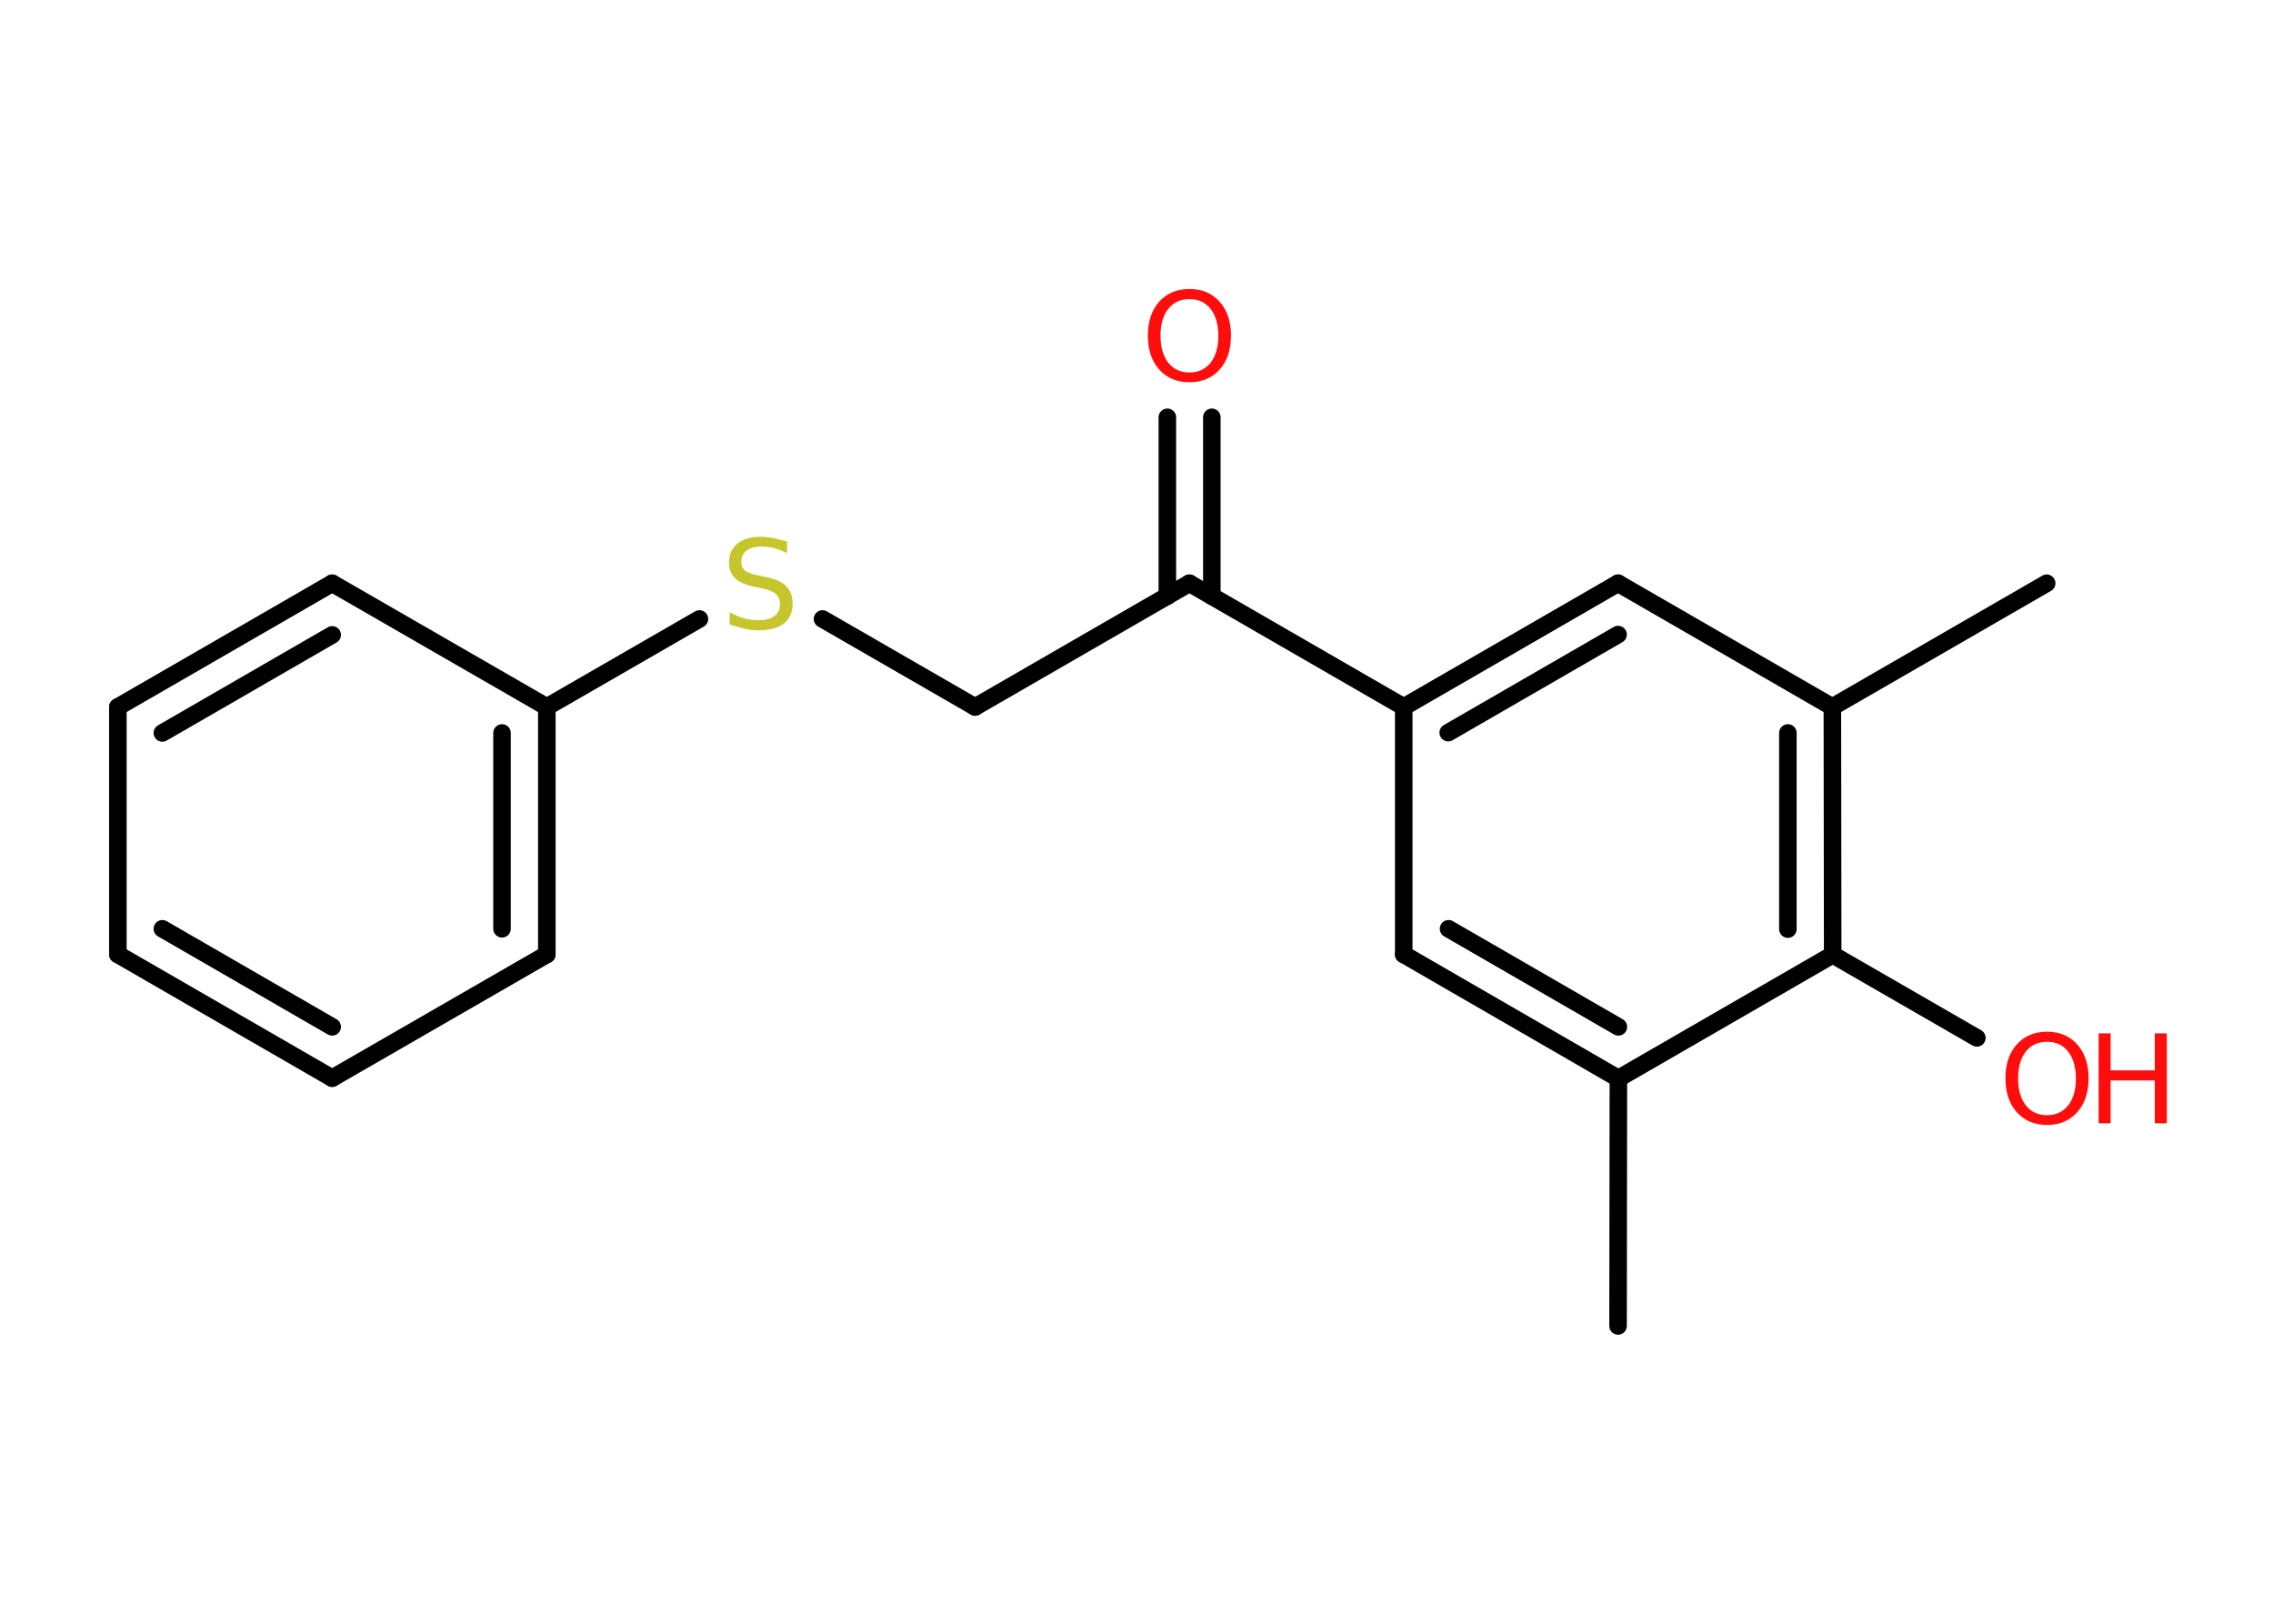 <?xml version='1.0' encoding='UTF-8'?>
<!DOCTYPE svg PUBLIC "-//W3C//DTD SVG 1.1//EN" "http://www.w3.org/Graphics/SVG/1.1/DTD/svg11.dtd">
<svg version='1.2' xmlns='http://www.w3.org/2000/svg' xmlns:xlink='http://www.w3.org/1999/xlink' width='70.0mm' height='50.0mm' viewBox='0 0 70.0 50.0'>
  <desc>Generated by the Chemistry Development Kit (http://github.com/cdk)</desc>
  <g stroke-linecap='round' stroke-linejoin='round' stroke='#000000' stroke-width='.54' fill='#FF0D0D'>
    <rect x='.0' y='.0' width='70.0' height='50.0' fill='#FFFFFF' stroke='none'/>
    <g id='mol1' class='mol'>
      <line id='mol1bnd1' class='bond' x1='49.83' y1='40.83' x2='49.84' y2='33.21'/>
      <g id='mol1bnd2' class='bond'>
        <line x1='43.23' y1='29.39' x2='49.84' y2='33.21'/>
        <line x1='44.61' y1='28.6' x2='49.84' y2='31.62'/>
      </g>
      <line id='mol1bnd3' class='bond' x1='43.23' y1='29.39' x2='43.23' y2='21.77'/>
      <line id='mol1bnd4' class='bond' x1='43.23' y1='21.77' x2='36.63' y2='17.96'/>
      <g id='mol1bnd5' class='bond'>
        <line x1='35.95' y1='18.36' x2='35.95' y2='12.85'/>
        <line x1='37.32' y1='18.36' x2='37.32' y2='12.85'/>
      </g>
      <line id='mol1bnd6' class='bond' x1='36.63' y1='17.96' x2='30.03' y2='21.77'/>
      <line id='mol1bnd7' class='bond' x1='30.03' y1='21.77' x2='25.33' y2='19.06'/>
      <line id='mol1bnd8' class='bond' x1='21.54' y1='19.06' x2='16.84' y2='21.77'/>
      <g id='mol1bnd9' class='bond'>
        <line x1='16.84' y1='29.39' x2='16.84' y2='21.77'/>
        <line x1='15.46' y1='28.6' x2='15.46' y2='22.57'/>
      </g>
      <line id='mol1bnd10' class='bond' x1='16.84' y1='29.39' x2='10.23' y2='33.2'/>
      <g id='mol1bnd11' class='bond'>
        <line x1='3.63' y1='29.39' x2='10.23' y2='33.2'/>
        <line x1='5.0' y1='28.6' x2='10.23' y2='31.62'/>
      </g>
      <line id='mol1bnd12' class='bond' x1='3.63' y1='29.39' x2='3.63' y2='21.77'/>
      <g id='mol1bnd13' class='bond'>
        <line x1='10.23' y1='17.96' x2='3.63' y2='21.77'/>
        <line x1='10.23' y1='19.55' x2='5.0' y2='22.57'/>
      </g>
      <line id='mol1bnd14' class='bond' x1='16.84' y1='21.77' x2='10.23' y2='17.96'/>
      <g id='mol1bnd15' class='bond'>
        <line x1='49.83' y1='17.96' x2='43.23' y2='21.77'/>
        <line x1='49.83' y1='19.54' x2='44.6' y2='22.56'/>
      </g>
      <line id='mol1bnd16' class='bond' x1='49.83' y1='17.96' x2='56.43' y2='21.77'/>
      <line id='mol1bnd17' class='bond' x1='56.43' y1='21.77' x2='63.03' y2='17.96'/>
      <g id='mol1bnd18' class='bond'>
        <line x1='56.44' y1='29.4' x2='56.43' y2='21.77'/>
        <line x1='55.06' y1='28.61' x2='55.06' y2='22.57'/>
      </g>
      <line id='mol1bnd19' class='bond' x1='49.84' y1='33.21' x2='56.44' y2='29.4'/>
      <line id='mol1bnd20' class='bond' x1='56.44' y1='29.4' x2='60.88' y2='31.96'/>
      <path id='mol1atm6' class='atom' d='M36.63 9.21q-.41 .0 -.65 .3q-.24 .3 -.24 .83q.0 .52 .24 .83q.24 .3 .65 .3q.41 .0 .65 -.3q.24 -.3 .24 -.83q.0 -.52 -.24 -.83q-.24 -.3 -.65 -.3zM36.63 8.9q.58 .0 .93 .39q.35 .39 .35 1.04q.0 .66 -.35 1.05q-.35 .39 -.93 .39q-.58 .0 -.93 -.39q-.35 -.39 -.35 -1.05q.0 -.65 .35 -1.04q.35 -.39 .93 -.39z' stroke='none'/>
      <path id='mol1atm8' class='atom' d='M24.24 16.67v.36q-.21 -.1 -.4 -.15q-.19 -.05 -.37 -.05q-.31 .0 -.47 .12q-.17 .12 -.17 .34q.0 .18 .11 .28q.11 .09 .42 .15l.23 .05q.42 .08 .62 .28q.2 .2 .2 .54q.0 .4 -.27 .61q-.27 .21 -.79 .21q-.2 .0 -.42 -.05q-.22 -.05 -.46 -.13v-.38q.23 .13 .45 .19q.22 .06 .43 .06q.32 .0 .5 -.13q.17 -.13 .17 -.36q.0 -.21 -.13 -.32q-.13 -.11 -.41 -.17l-.23 -.05q-.42 -.08 -.61 -.26q-.19 -.18 -.19 -.49q.0 -.37 .26 -.58q.26 -.21 .71 -.21q.19 .0 .39 .04q.2 .04 .41 .1z' stroke='none' fill='#C6C62C'/>
      <g id='mol1atm19' class='atom'>
        <path d='M63.04 32.08q-.41 .0 -.65 .3q-.24 .3 -.24 .83q.0 .52 .24 .83q.24 .3 .65 .3q.41 .0 .65 -.3q.24 -.3 .24 -.83q.0 -.52 -.24 -.83q-.24 -.3 -.65 -.3zM63.04 31.77q.58 .0 .93 .39q.35 .39 .35 1.04q.0 .66 -.35 1.05q-.35 .39 -.93 .39q-.58 .0 -.93 -.39q-.35 -.39 -.35 -1.05q.0 -.65 .35 -1.04q.35 -.39 .93 -.39z' stroke='none'/>
        <path d='M64.63 31.82h.37v1.14h1.36v-1.14h.37v2.77h-.37v-1.32h-1.36v1.32h-.37v-2.77z' stroke='none'/>
      </g>
    </g>
  </g>
</svg>
